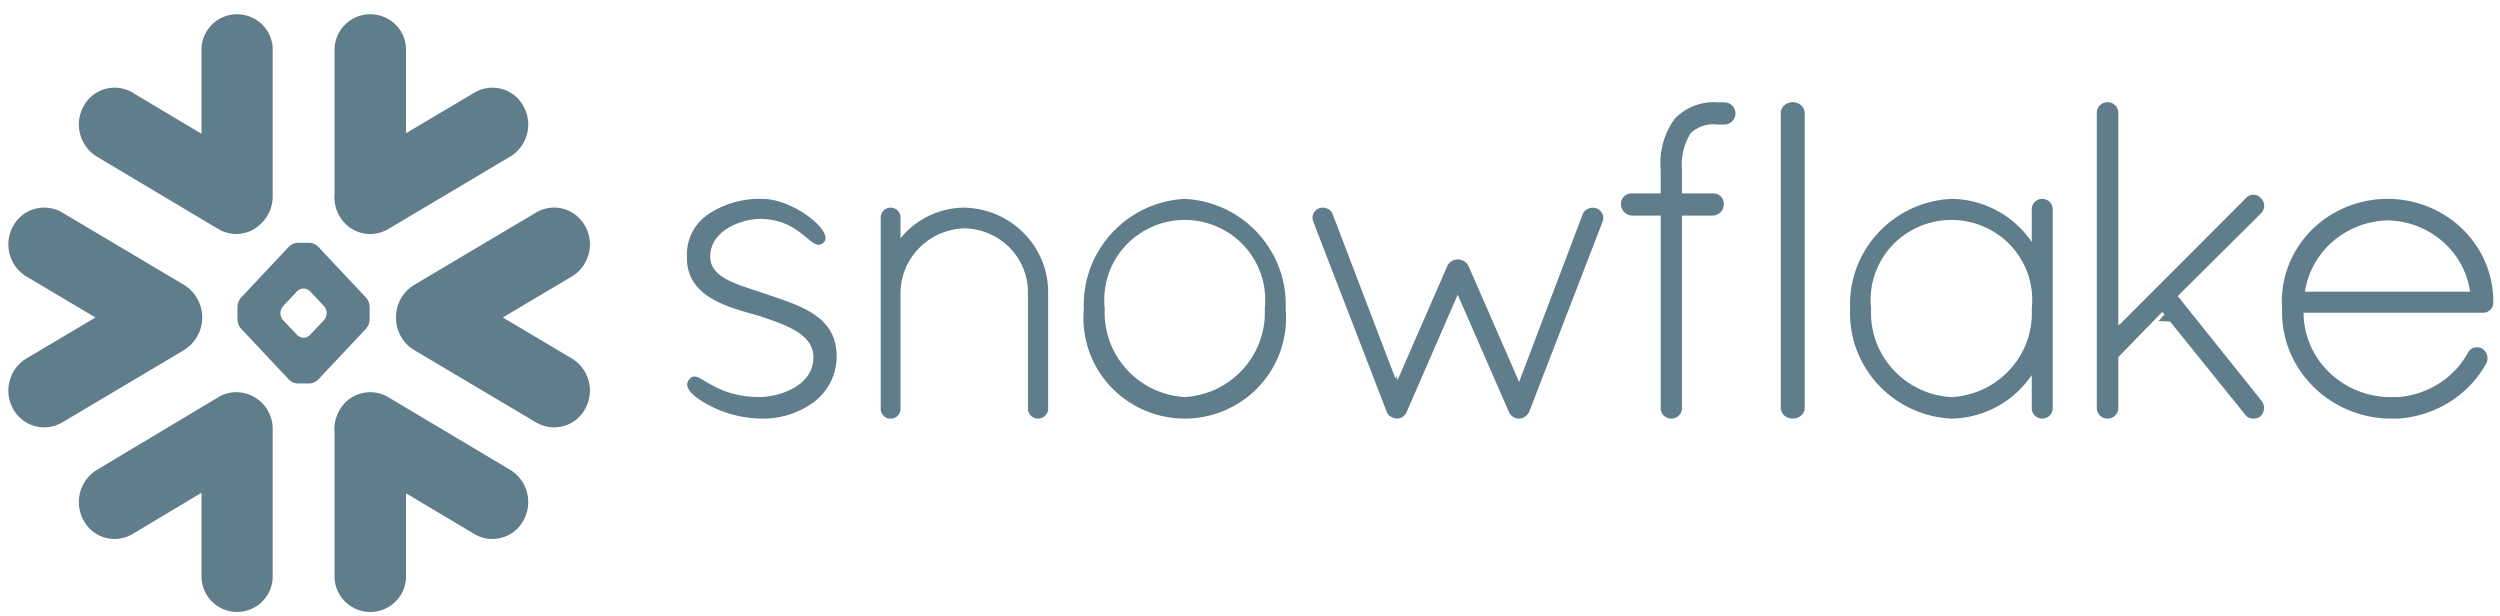 <svg xmlns="http://www.w3.org/2000/svg" width="138" height="34" viewBox="0 0 138 34">
  <path fill="#607d8b" d="M12.052 21.924a1.911 1.911 0 0 1 1.347-.24 2.014 2.014 0 0 1 1.653 2.01v8.05a1.96 1.96 0 0 1-.96 1.76 1.969 1.969 0 0 1-2.008 0 1.96 1.96 0 0 1-.96-1.76V27.2l-3.811 2.28a1.936 1.936 0 0 1-2.694-.747 2.085 2.085 0 0 1 .722-2.792Zm7.864-.203a1.95 1.95 0 0 1 1.513.201l6.739 4.017a2.081 2.081 0 0 1 .724 2.792 1.94 1.94 0 0 1-1.191.95 1.95 1.95 0 0 1-1.514-.202l-3.775-2.25v4.515a1.96 1.96 0 0 1-.964 1.76 1.983 1.983 0 0 1-2.016 0 1.96 1.96 0 0 1-.964-1.76V23.89c-.04-.423.049-.848.256-1.22a1.94 1.94 0 0 1 1.192-.95ZM1.92 11.53a1.957 1.957 0 0 1 1.514.2l6.739 4.004c.616.39.99 1.066.99 1.791 0 .726-.374 1.4-.99 1.792l-6.74 4.002a1.956 1.956 0 0 1-1.513.2 1.937 1.937 0 0 1-1.192-.945 2.07 2.07 0 0 1 .725-2.784l3.815-2.265-3.815-2.266a2.069 2.069 0 0 1-.725-2.782 1.93 1.93 0 0 1 1.192-.946Zm27.673.2a1.956 1.956 0 0 1 1.513-.2c.51.141.941.483 1.19.947.549.97.23 2.196-.724 2.782l-3.815 2.266 3.815 2.266a2.07 2.07 0 0 1 .725 2.783c-.25.463-.68.805-1.191.946-.51.14-1.058.068-1.513-.201l-6.74-4.002a2.05 2.05 0 0 1-.989-1.784 2.05 2.05 0 0 1 .99-1.8Zm69.354-6.09c.37 0 .672.268.674.599v16.266a.579.579 0 0 1-.326.52.73.73 0 0 1-.669 0 .579.579 0 0 1-.326-.52V6.238c-.002-.323.285-.589.647-.6Zm-26.155 5.865a.618.618 0 0 1 .456.001c.145.059.258.17.312.308l3.465 9.075.05-.124.066.185-.017.045-.03.074.005.013.017-.04.032-.074.018-.04 2.729-6.253a.656.656 0 0 1 .57-.357.666.666 0 0 1 .593.357l2.73 6.252.05.114.017.041.016-.042.008-.02.036-.096 3.454-9.11c.12-.281.463-.42.767-.31.303.128.445.453.323.74L84.424 22.7a.647.647 0 0 1-.222.285.548.548 0 0 1-.347.12h-.074a.613.613 0 0 1-.495-.38l-2.821-6.457-.02.045-.003.006-2.775 6.38a.087.087 0 0 0-.024.05.582.582 0 0 1-.52.356.75.75 0 0 1-.223-.047.133.133 0 0 1-.099-.048.442.442 0 0 1-.247-.262l-4.059-10.507c-.12-.28.009-.599.297-.738Zm55.834.378a5.993 5.993 0 0 1 5.962-.215c1.878.993 3.046 2.903 3.043 4.977v.074a.541.541 0 0 1-.176.394.576.576 0 0 1-.414.151h-9.887l.008.111-.002.002v.006c.075 2.456 2.096 4.437 4.627 4.535h.57c1.647-.116 3.117-1.05 3.884-2.47a.56.56 0 0 1 .35-.262.577.577 0 0 1 .438.065c.277.19.362.553.197.84-.982 1.75-2.82 2.888-4.87 3.016h-.573c-3.315-.13-5.906-2.823-5.81-6.04-.162-2.069.856-4.058 2.653-5.184Zm-75.39-.42c2.598.055 4.662 2.172 4.622 4.738v6.334a.55.55 0 0 1-.273.495.564.564 0 0 1-.57 0 .55.55 0 0 1-.273-.495V16.2a3.507 3.507 0 0 0-.998-2.516 3.591 3.591 0 0 0-2.507-1.08c-1.967.058-3.53 1.652-3.528 3.596v6.43a.54.54 0 0 1-.116.262.492.492 0 0 1-.419.214h-.138a.611.611 0 0 1-.372-.31.09.09 0 0 1-.023-.072.082.082 0 0 0-.024-.047V12.033a.54.54 0 0 1 .264-.494.552.552 0 0 1 .564 0 .539.539 0 0 1 .264.494v1.12a4.566 4.566 0 0 1 3.528-1.692Zm12.162-.486c3.215.165 5.698 2.869 5.57 6.065a5.546 5.546 0 0 1-2.627 5.233 5.625 5.625 0 0 1-5.887 0 5.546 5.546 0 0 1-2.627-5.233c-.119-3.193 2.36-5.891 5.57-6.065Zm47.038.08a.584.584 0 0 1 .59 0 .57.57 0 0 1 .283.514v10.941a.57.57 0 0 1-.282.514.584.584 0 0 1-.591 0 .571.571 0 0 1-.283-.514v-1.805l-.063.086-.043.058a5.452 5.452 0 0 1-4.328 2.256c-3.231-.157-5.729-2.866-5.591-6.065-.138-3.2 2.36-5.908 5.591-6.065a5.431 5.431 0 0 1 4.328 2.232c.015.018.028.038.042.056.02.03.043.06.064.089V11.57a.571.571 0 0 1 .283-.513ZM94.646 5.64l.205.009c.025 0 .05.001.075.004a.742.742 0 0 1 .076-.004h.19a.62.62 0 0 1 .607.614.62.62 0 0 1-.607.613h-.19a.55.55 0 0 1-.08-.005.43.43 0 0 1-.07.005 1.88 1.88 0 0 0-1.516.461 3.245 3.245 0 0 0-.492 2.034v1.304h1.703a.589.589 0 0 1 .43.16c.115.11.18.26.177.416a.63.63 0 0 1-.607.652h-1.703v10.591a.57.57 0 0 1-.28.53.6.6 0 0 1-.611 0 .57.57 0 0 1-.281-.53V11.902H90.08a.64.64 0 0 1-.605-.652.57.57 0 0 1 .178-.412.598.598 0 0 1 .427-.164h1.59V9.37a4.141 4.141 0 0 1 .795-2.84 3.02 3.02 0 0 1 2.385-.882Zm-52.81 5.337.28.004c1.674 0 3.996 1.83 3.339 2.418-.657.589-1.162-1.314-3.509-1.314-.97 0-2.742.608-2.742 2.087 0 1.166 1.511 1.526 2.912 2.004 2.066.704 4.068 1.237 4.068 3.513a3.163 3.163 0 0 1-1.284 2.525 4.74 4.74 0 0 1-2.96.89 6.439 6.439 0 0 1-2.48-.573c-1.211-.583-1.851-1.178-1.355-1.655.497-.476 1.205 1.04 3.835 1.04.922 0 2.978-.526 2.96-2.227-.012-1.123-1.254-1.648-2.446-2.064l-.338-.117c-1.283-.437-4.267-.857-4.197-3.336a2.67 2.67 0 0 1 1.285-2.414 5.05 5.05 0 0 1 2.912-.777Zm74.2-5.256a.6.6 0 0 1 .602 0 .587.587 0 0 1 .293.52v11.723l.092-.091v.026l.012-.013 6.941-6.95a.546.546 0 0 1 .825 0 .584.584 0 0 1 0 .847l-4.59 4.56.116.147.001-.024.078.096-.012.01 4.432 5.535c.193.23.198.556.025.79l-.074.083a.604.604 0 0 1-.388.125.5.5 0 0 1-.461-.225l-4.139-5.13-.642-.03.19-.197-.035-.043.01-.009.071.003.1-.104-.048-.06v-.002l-.007-.007-.067-.084-.081.083-.002.001-2.347 2.41v2.795a.587.587 0 0 1-.293.52.6.6 0 0 1-.602 0 .587.587 0 0 1-.294-.52V6.24a.587.587 0 0 1 .294-.52Zm-5.947 7.095a4.5 4.5 0 0 0-4.742 0 4.4 4.4 0 0 0-2.063 4.226c-.125 2.555 1.855 4.732 4.435 4.878 2.584-.138 4.568-2.32 4.434-4.878a4.4 4.4 0 0 0-2.064-4.226Zm-42.33 0a4.468 4.468 0 0 0-4.723 0 4.405 4.405 0 0 0-2.055 4.226c-.116 2.551 1.85 4.723 4.417 4.876 2.566-.153 4.533-2.325 4.417-4.876a4.405 4.405 0 0 0-2.055-4.226Zm-50.665.587a.72.72 0 0 1 .461.204l2.658 2.827c.115.137.183.31.191.49v.72a.822.822 0 0 1-.191.491l-2.658 2.827a.724.724 0 0 1-.461.204h-.676a.722.722 0 0 1-.46-.204l-2.659-2.827a.827.827 0 0 1-.191-.49v-.72a.83.83 0 0 1 .191-.491l2.658-2.827a.722.722 0 0 1 .461-.204Zm-.323 2.523h-.03a.539.539 0 0 0-.338.148l-.784.835a.607.607 0 0 0-.14.36v.03c.007.133.056.26.14.361l.784.833c.092.09.212.143.339.15h.03a.53.53 0 0 0 .337-.15l.784-.833a.608.608 0 0 0 .14-.36v-.032a.599.599 0 0 0-.14-.36l-.784-.834a.535.535 0 0 0-.338-.148Zm115.055-3.762c-2.27.049-4.186 1.648-4.573 3.818l-.006.023c-.006.033-.014.064-.019.095h9.124l-.02-.095.001-.002-.004-.021c-.365-2.154-2.253-3.755-4.503-3.818ZM19.432 1.061a1.988 1.988 0 0 1 2.016 0 1.95 1.95 0 0 1 .964 1.756v4.538l3.776-2.243a1.955 1.955 0 0 1 1.513-.201c.51.14.94.482 1.19.946.55.97.23 2.198-.724 2.785l-6.738 4.004a1.956 1.956 0 0 1-1.514.2 1.938 1.938 0 0 1-1.191-.947 2.078 2.078 0 0 1-.256-1.215V2.817a1.952 1.952 0 0 1 .964-1.756Zm-7.348 0a1.974 1.974 0 0 1 2.008 0c.62.366.988 1.04.96 1.756v8.025a2.055 2.055 0 0 1-.633 1.493 1.925 1.925 0 0 1-2.367.309L5.34 8.64a2.076 2.076 0 0 1-.721-2.784 1.941 1.941 0 0 1 2.694-.746l3.811 2.274V2.817c-.027-.716.34-1.39.96-1.756Z"/>
</svg>
